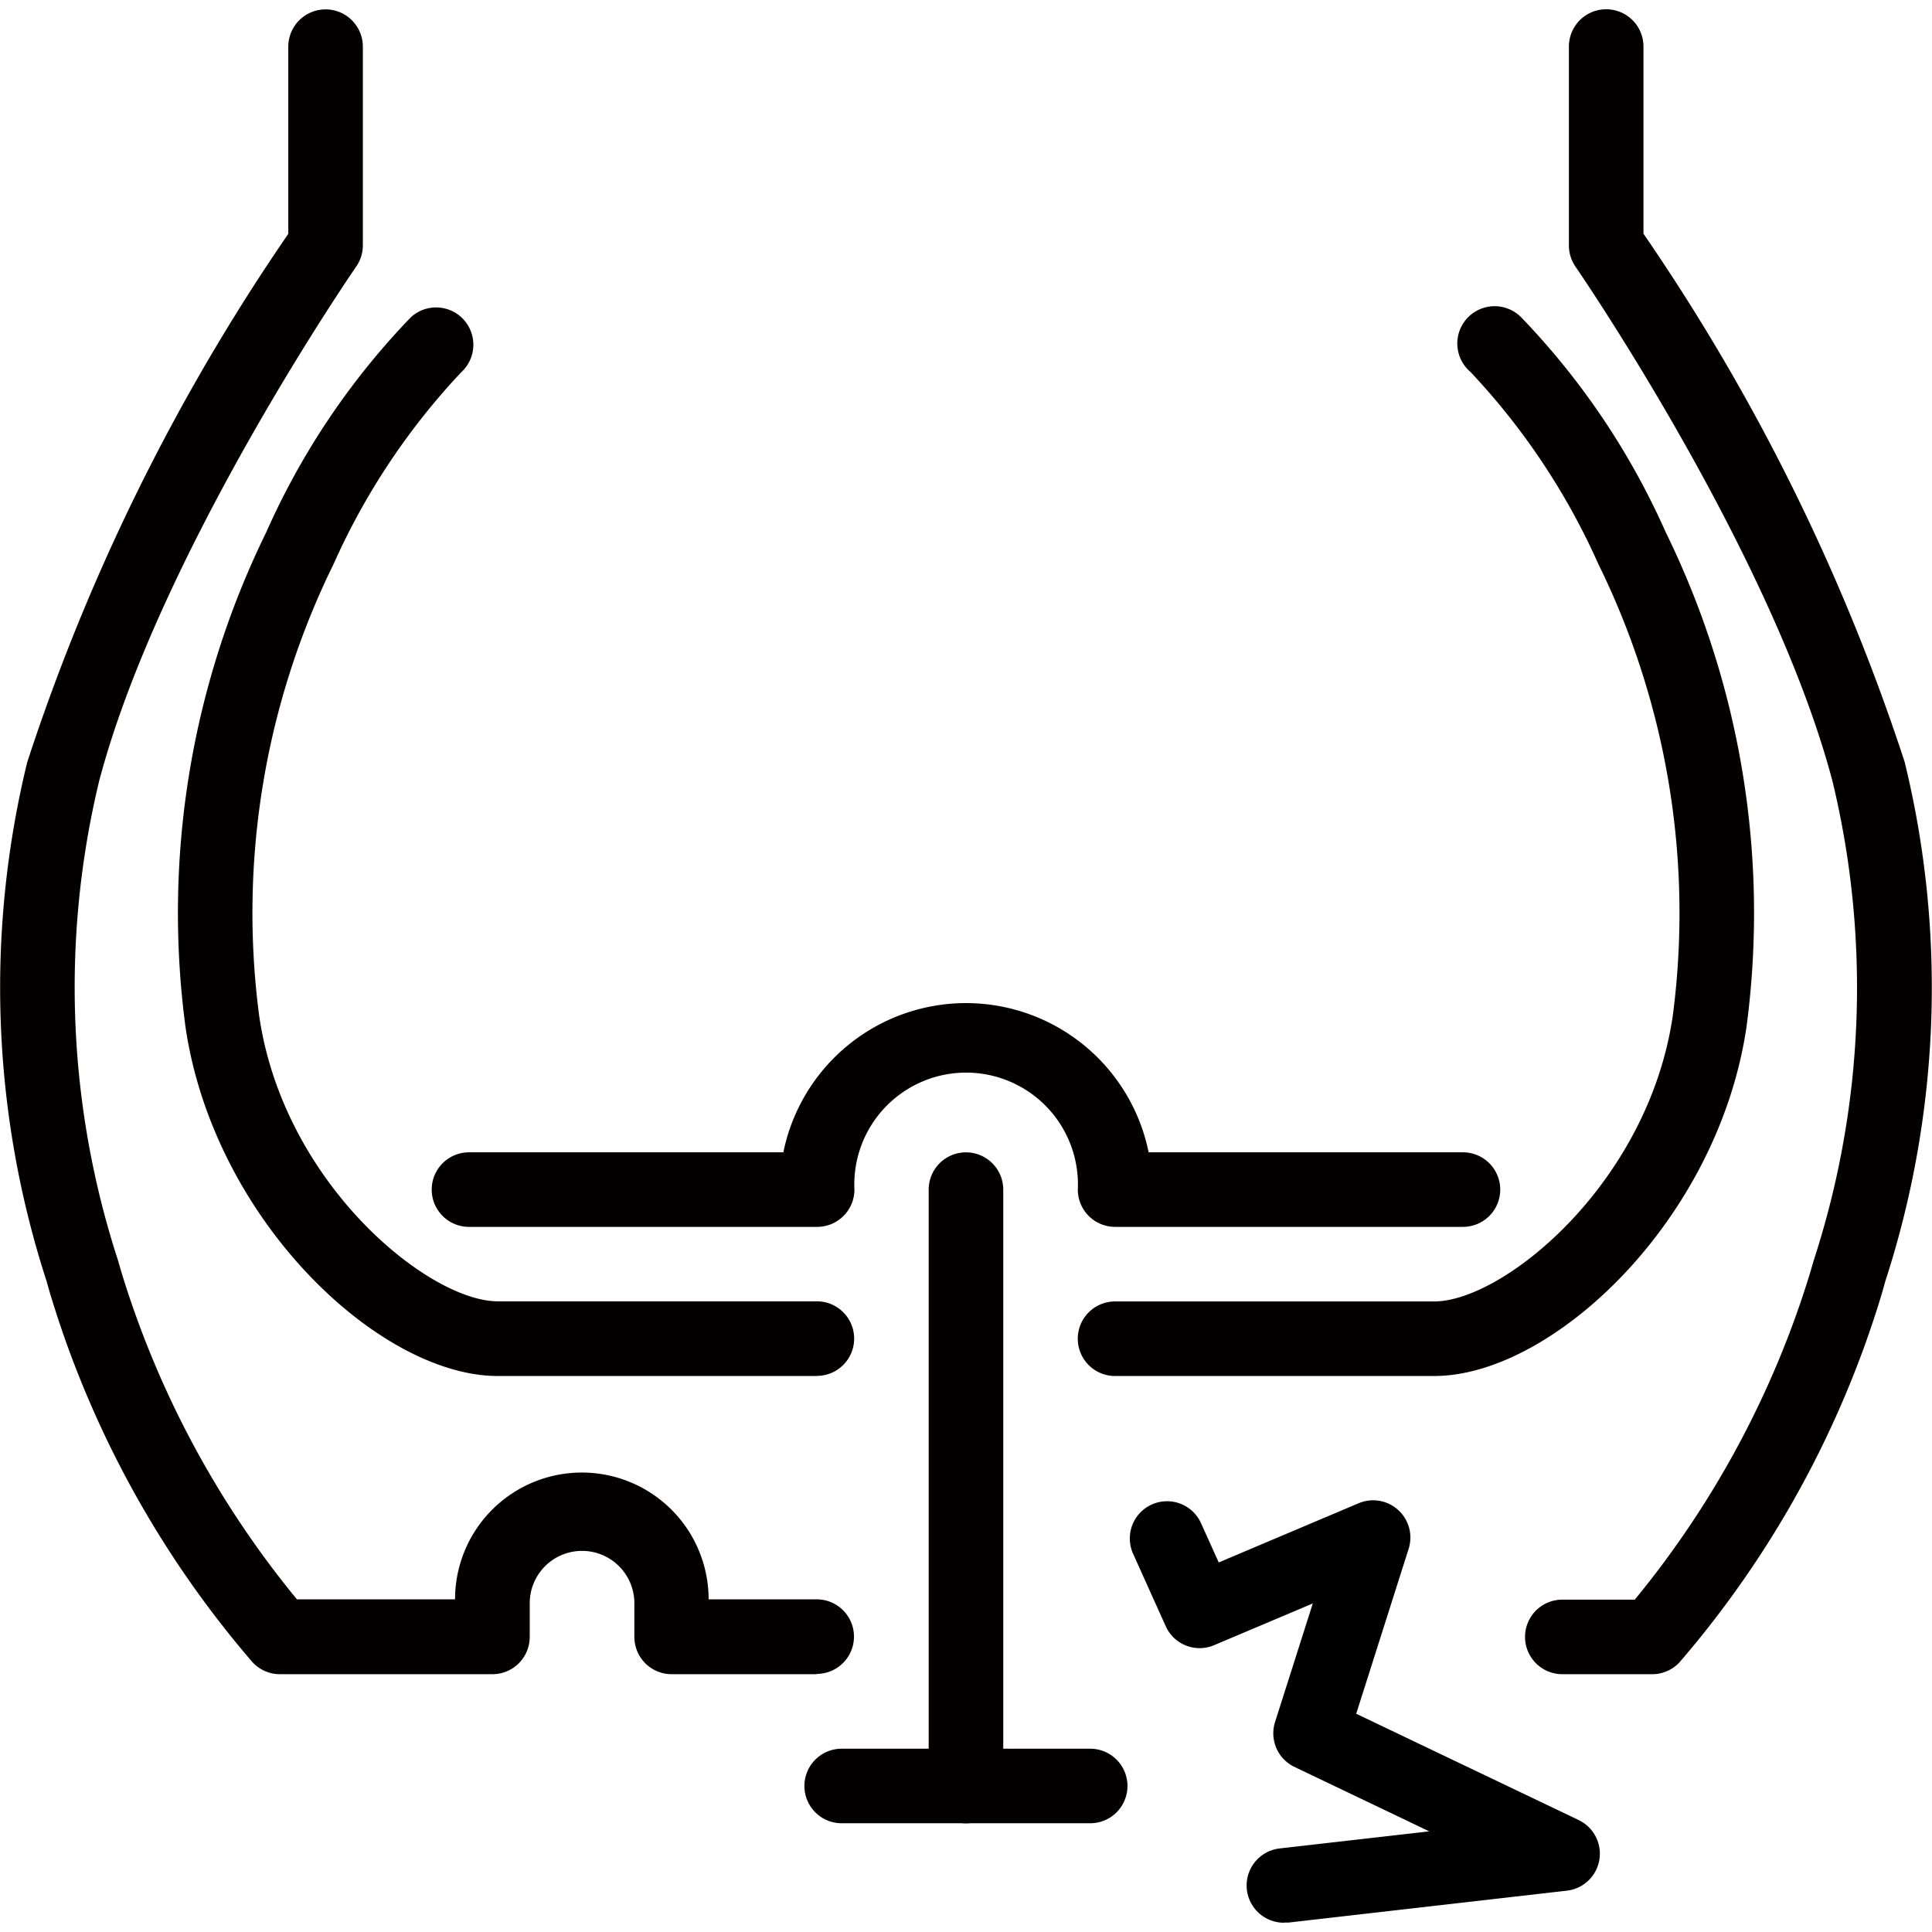 <svg xmlns="http://www.w3.org/2000/svg" width="32" height="32" viewBox="0 0 32 32">
  <g id="Performance_sealant" transform="translate(-4 -4)">
    <rect id="사각형_12508" data-name="사각형 12508" width="32" height="32" transform="translate(4 4)" fill="none"/>
    <g id="sealant" transform="translate(-0.563 -1.096)">
      <path id="패스_56433" data-name="패스 56433" d="M18.726,28.948H13.441c-1.962,0-4.708-2.584-5.174-5.791a14.322,14.322,0,0,1,1.34-8.187A12.307,12.307,0,0,1,12,11.413a.617.617,0,1,1,.838.907A11.409,11.409,0,0,0,10.721,15.5a13.089,13.089,0,0,0-1.233,7.476c.4,2.782,2.806,4.735,3.953,4.735h5.285a.617.617,0,0,1,0,1.235Z" transform="translate(-0.633 -1.061)" fill="#040000"/>
      <path id="패스_56434" data-name="패스 56434" d="M32.153,28.948H26.867a.617.617,0,1,1,0-1.235h5.285c1.146,0,3.547-1.953,3.953-4.735A13.1,13.1,0,0,0,34.872,15.5a11.4,11.4,0,0,0-2.118-3.182.618.618,0,1,1,.839-.906,12.33,12.33,0,0,1,2.393,3.557,14.325,14.325,0,0,1,1.341,8.187C36.859,26.364,34.114,28.948,32.153,28.948Z" transform="translate(-3.835 -1.061)" fill="#040000"/>
      <path id="패스_56435" data-name="패스 56435" d="M18.093,32.826H15.687a.618.618,0,0,1-.617-.617V31.65a.866.866,0,1,0-1.733,0v.559a.618.618,0,0,1-.617.617H9.2a.619.619,0,0,1-.456-.2,16.761,16.761,0,0,1-3.354-6.114l-.057-.2a15.757,15.757,0,0,1-.319-8.592A34.189,34.189,0,0,1,9.338,8.969v-3.1a.617.617,0,1,1,1.235,0V9.16a.616.616,0,0,1-.11.351c-.033.047-3.26,4.736-4.258,8.522a14.609,14.609,0,0,0,.312,7.937l.058.2a15.8,15.8,0,0,0,2.906,5.416H12.1a2.1,2.1,0,0,1,4.2,0h1.79a.617.617,0,0,1,0,1.235Z" fill="#040000"/>
      <path id="패스_56436" data-name="패스 56436" d="M37.355,32.826H35.867a.617.617,0,1,1,0-1.235h1.2a15.789,15.789,0,0,0,2.905-5.416l.058-.2a14.587,14.587,0,0,0,.312-7.939c-1-3.786-4.224-8.475-4.256-8.522a.616.616,0,0,1-.11-.351V5.867a.617.617,0,0,1,1.235,0v3.1a34.189,34.189,0,0,1,4.326,8.749,15.746,15.746,0,0,1-.32,8.6l-.056.2a16.744,16.744,0,0,1-3.354,6.114A.617.617,0,0,1,37.355,32.826Z" transform="translate(-5.427)" fill="#040000"/>
      <path id="패스_56437" data-name="패스 56437" d="M23.867,39.363a.618.618,0,0,1-.617-.617V28.867a.617.617,0,0,1,1.235,0v9.878A.618.618,0,0,1,23.867,39.363Z" transform="translate(-3.305 -4.067)" fill="#040000"/>
      <path id="패스_56438" data-name="패스 56438" d="M25.483,41.485H21.367a.617.617,0,1,1,0-1.235h4.116a.617.617,0,1,1,0,1.235Z" transform="translate(-2.863 -6.19)" fill="#040000"/>
      <path id="패스_56439" data-name="패스 56439" d="M30.33,28.954H24.568a.618.618,0,0,1-.617-.617,1.852,1.852,0,1,0-3.7,0,.618.618,0,0,1-.617.617H13.867a.617.617,0,0,1,0-1.235h5.207a3.087,3.087,0,0,1,6.05,0H30.33a.617.617,0,1,1,0,1.235Z" transform="translate(-1.536 -3.537)" fill="#040000"/>
      <path id="패스_56440" data-name="패스 56440" d="M29.855,42.247a.617.617,0,0,1-.069-1.231l2.468-.282-2.232-1.067a.617.617,0,0,1-.322-.744l.625-1.964-1.636.692a.615.615,0,0,1-.8-.315l-.547-1.215a.617.617,0,0,1,1.125-.506l.3.665,2.316-.98a.617.617,0,0,1,.829.756l-.868,2.73,3.685,1.761a.617.617,0,0,1-.2,1.17l-4.6.527a.7.7,0,0,1-.071,0Z" transform="translate(-4.018 -5.305)"/>
      <path id="패스_56441" data-name="패스 56441" d="M24.741,37.4" transform="translate(-3.568 -5.686)" fill="none" stroke="#000" stroke-linecap="round" stroke-linejoin="round" stroke-width="1.5"/>
    </g>
  </g>
</svg>
